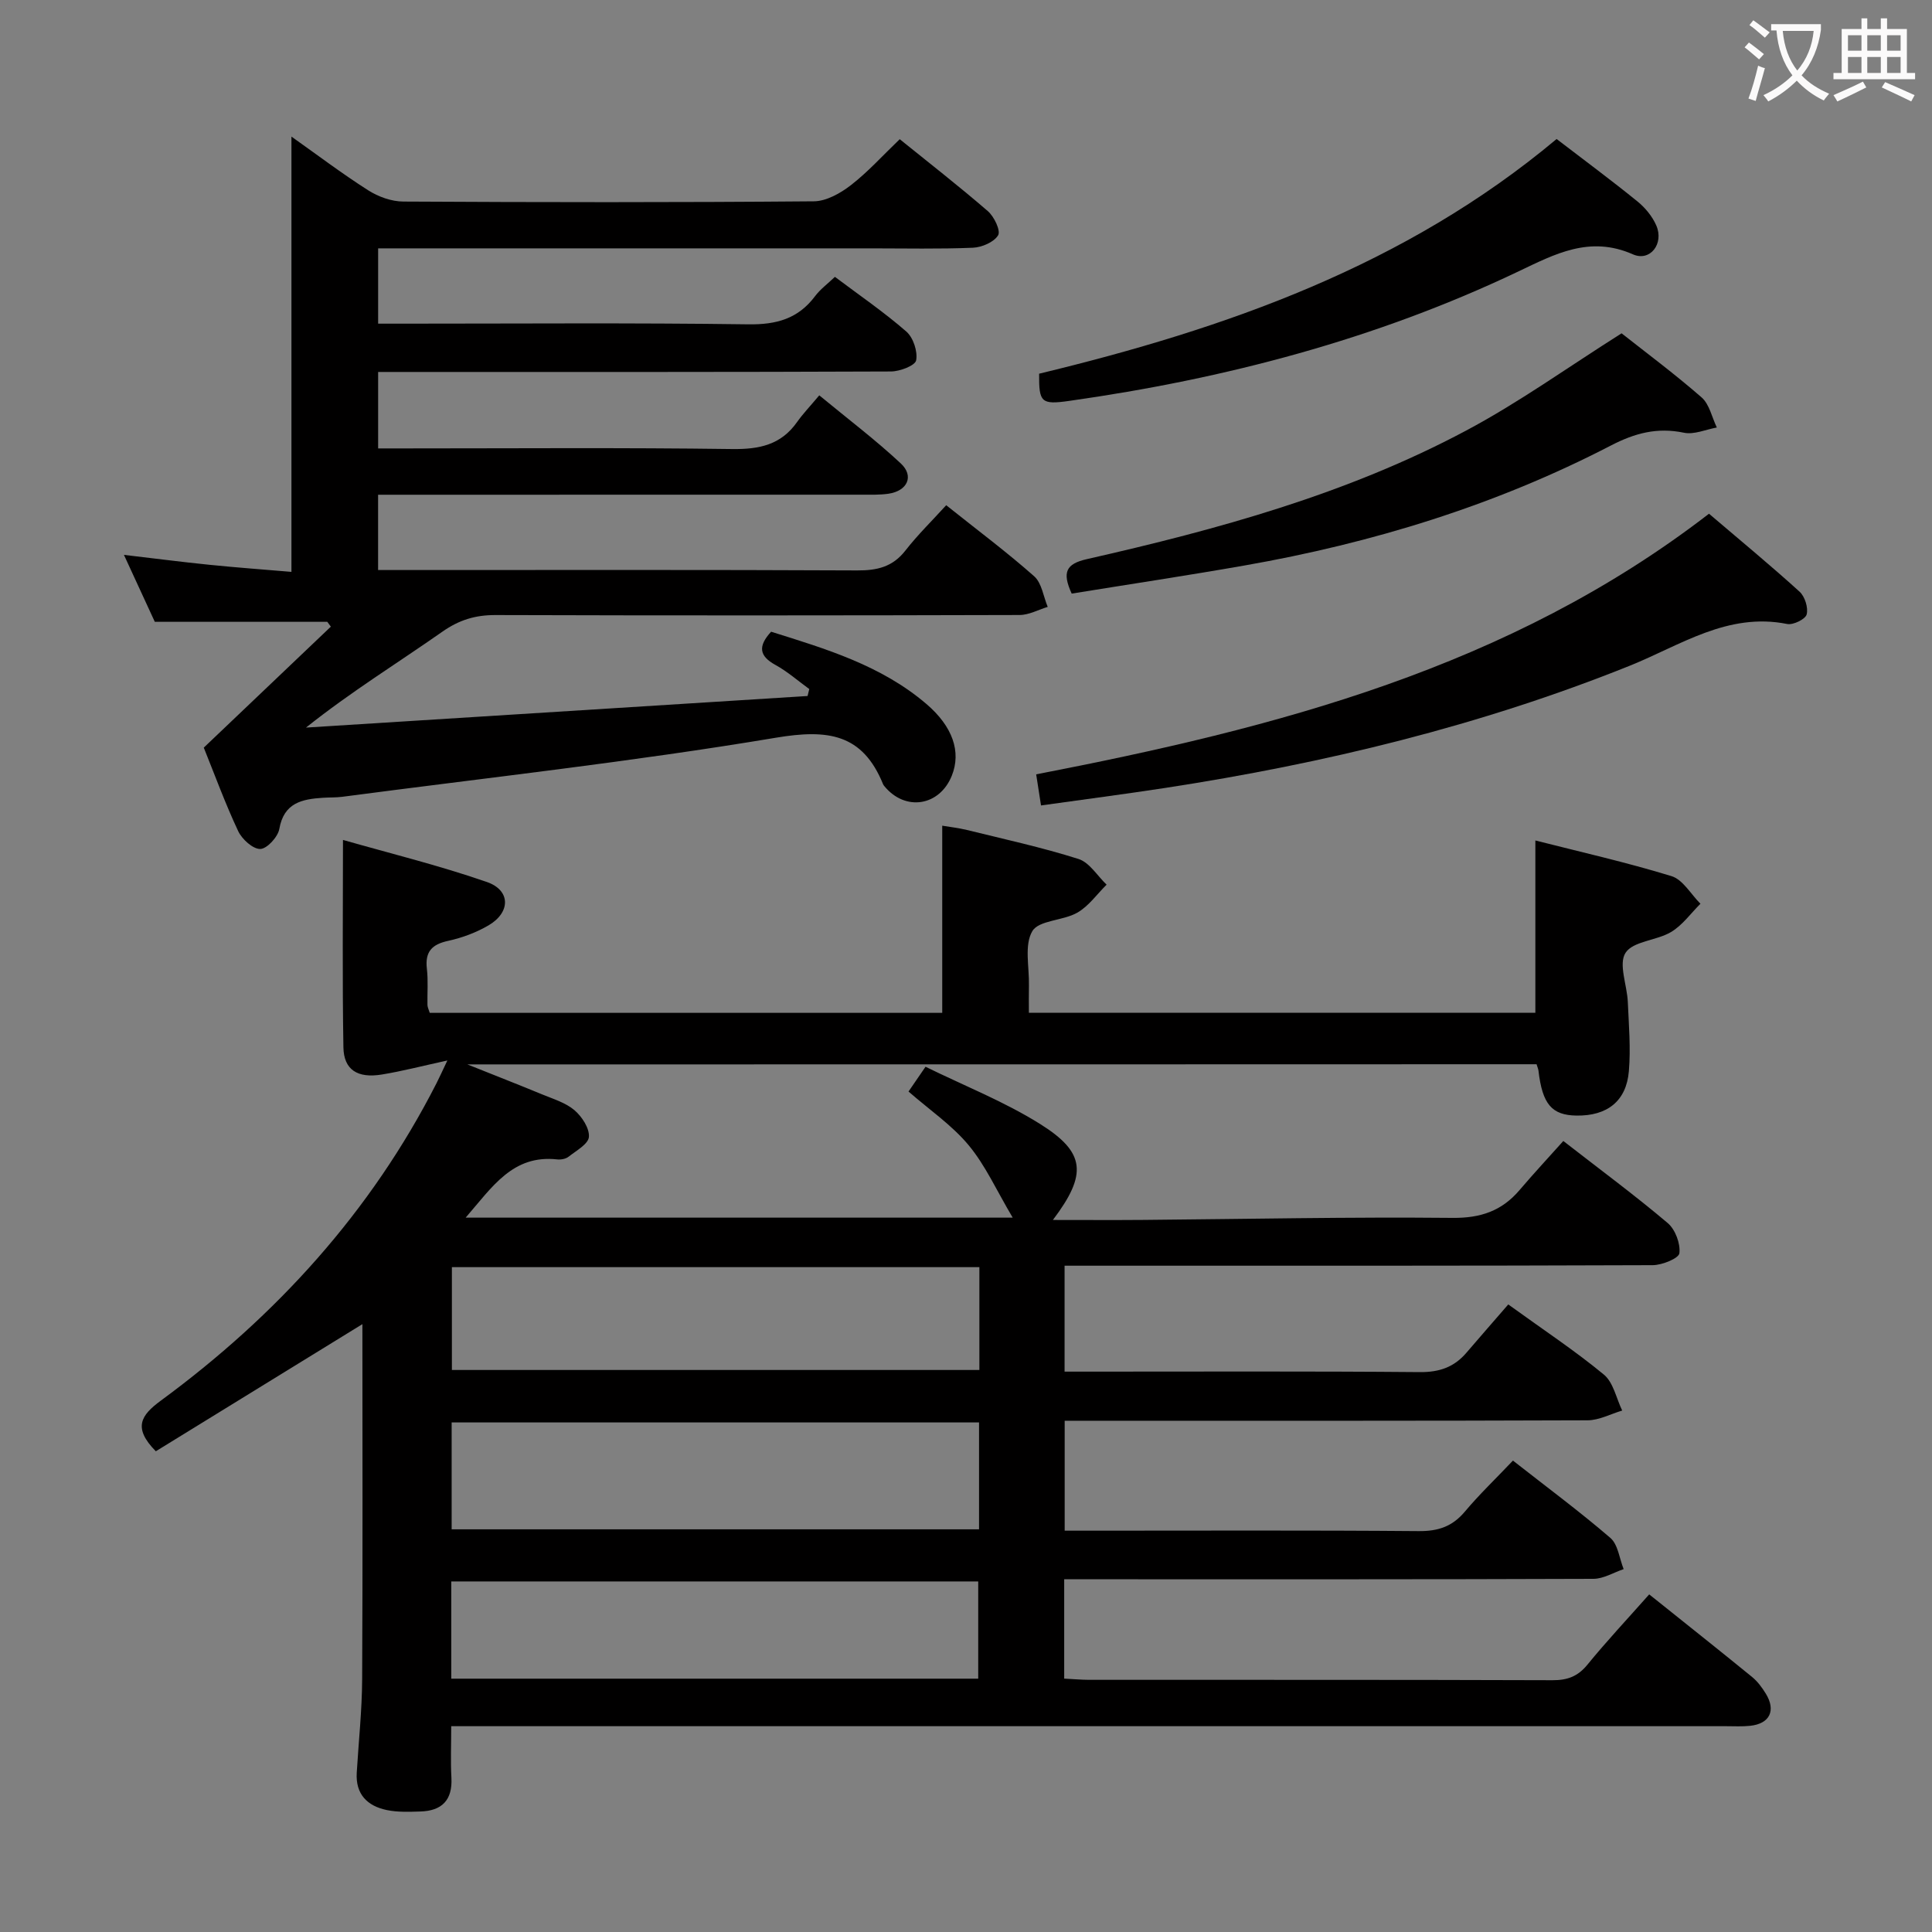 <svg enable-background="new 0 0 400 400" viewBox="0 0 400 400" xmlns="http://www.w3.org/2000/svg"><rect x="0" y="0" width="400" height="400" fill="#808080" stroke="none"/><g fill="#010000"><path d="m96.76 220.37c6.07 2.43 10.79 4.27 15.48 6.21 2.3.95 4.85 1.71 6.68 3.26 1.55 1.32 3.13 3.72 3.01 5.53-.1 1.48-2.63 2.87-4.22 4.12-.59.46-1.6.64-2.38.55-9.17-1-13.39 5.68-18.92 12.06h113.26c-3.35-5.64-5.64-10.81-9.12-14.99-3.44-4.15-8.08-7.3-12.45-11.12 1.01-1.47 2.01-2.93 3.52-5.13 8.08 3.96 16.31 7.21 23.69 11.83 9.46 5.91 9.84 10.41 2.68 19.89 6.67 0 12.73.04 18.78-.01 21.31-.18 42.63-.63 63.94-.42 5.85.06 10.22-1.44 13.9-5.76 2.91-3.42 5.97-6.71 9.06-10.16 7.82 6.08 14.9 11.31 21.61 16.99 1.57 1.33 2.66 4.25 2.42 6.25-.13 1.06-3.57 2.46-5.53 2.47-38.5.15-76.99.11-115.49.11-1.97 0-3.95 0-6.27 0v21.93h5.09c22.83 0 45.66-.1 68.49.1 4.01.03 7.05-1.02 9.59-3.98 2.82-3.29 5.67-6.55 8.69-10.03 7.34 5.31 13.84 9.6 19.8 14.53 1.97 1.63 2.56 4.91 3.79 7.44-2.39.7-4.77 2.01-7.17 2.02-34 .13-67.99.09-101.99.09-1.97 0-3.95 0-6.27 0v22.76h5.32c22.66 0 45.33-.1 67.99.09 4.01.03 6.94-.94 9.53-4.02 2.99-3.56 6.37-6.79 9.97-10.58 7.01 5.5 13.79 10.52 20.17 16.01 1.59 1.37 1.87 4.27 2.75 6.46-2.08.7-4.16 2-6.24 2.01-34.5.13-68.99.09-103.49.09-1.95 0-3.91 0-6.1 0v20.57c1.86.09 3.48.24 5.1.25 32 .01 63.99-.03 95.99.08 3.11.01 5.25-.78 7.25-3.23 3.98-4.88 8.3-9.48 12.78-14.54 7.31 5.85 14.34 11.42 21.29 17.09 1.14.93 2.07 2.19 2.85 3.46 2.15 3.5.82 6.23-3.24 6.66-1.65.18-3.33.08-4.99.08-85.66 0-171.32 0-256.98 0-2.14 0-4.28 0-6.96 0 0 3.87-.15 7.28.04 10.68.25 4.65-1.99 6.85-6.43 6.98-2.32.07-4.71.17-6.96-.3-4.03-.84-6.48-3.28-6.21-7.73.39-6.48 1.09-12.95 1.12-19.43.13-24.63.05-49.25.05-73.44-13.93 8.57-28.49 17.53-42.77 26.32-4.81-4.88-3.07-7.46 1.02-10.47 23.95-17.6 43.52-39.09 57.1-65.74.59-1.16 1.13-2.36 2.24-4.7-5.17 1.13-9.35 2.22-13.58 2.91-5.02.82-7.86-.98-7.94-5.63-.24-13.94-.09-27.89-.09-42.94 9.66 2.76 19.89 5.27 29.8 8.71 4.95 1.72 4.92 6.3.33 8.98-2.55 1.49-5.46 2.57-8.34 3.2-3.39.73-4.83 2.26-4.42 5.78.29 2.47.07 4.99.12 7.49.01.47.26.94.47 1.64h106.11c0-12.71 0-25.42 0-38.75 1.46.25 3.32.45 5.12.89 7.72 1.9 15.52 3.6 23.09 6 2.27.72 3.9 3.49 5.82 5.32-2 1.98-3.71 4.45-6.07 5.8-2.96 1.69-7.96 1.54-9.31 3.83-1.7 2.88-.61 7.41-.7 11.23-.04 1.79-.01 3.59-.01 5.66h104.86c0-11.68 0-23.36 0-35.67 9.15 2.33 18.78 4.5 28.18 7.38 2.36.72 4.02 3.75 6 5.72-2 1.99-3.73 4.45-6.08 5.85-3.01 1.8-7.86 1.88-9.43 4.31-1.5 2.31.32 6.69.47 10.16.21 4.78.62 9.6.22 14.34-.52 6.22-4.49 9.28-10.82 9.2-5.15-.07-7.09-2.36-7.9-9.32-.04-.32-.18-.63-.39-1.31-73.21.03-146.52.03-221.37.03zm105.94 74.13c-36.6 0-72.8 0-109.19 0v22.13h109.19c0-7.4 0-14.51 0-22.13zm.07-32.15c-36.63 0-72.84 0-109.21 0v21.29h109.21c0-7.14 0-13.94 0-21.29zm-109.34 85.2h109.1c0-6.97 0-13.66 0-20.13-36.63 0-72.86 0-109.1 0z"/><path d="m195.9 104.6c6.62 5.28 12.63 9.76 18.22 14.72 1.57 1.39 1.9 4.18 2.8 6.33-1.95.59-3.89 1.68-5.84 1.68-36.16.1-72.33.12-108.49.01-4.18-.01-7.52 1-11.01 3.45-9.23 6.47-18.85 12.38-28.23 19.85 34.62-2.18 69.23-4.36 103.85-6.54.12-.48.23-.96.35-1.44-2.32-1.69-4.51-3.62-7-4.99-3.39-1.86-3.65-3.88-.9-6.88 11.33 3.55 22.79 6.96 32.14 14.95 5.49 4.69 7.24 9.93 5.28 14.84-2.53 6.33-9.63 7.46-13.95 2.21-.11-.13-.22-.26-.28-.41-4.26-10.49-11.43-11.44-22.16-9.65-29.79 4.99-59.87 8.29-89.83 12.24-1.32.17-2.66.11-3.99.2-4.33.28-8.08 1.03-9.03 6.45-.29 1.66-2.56 4.13-3.95 4.15-1.54.02-3.78-2.02-4.57-3.7-2.68-5.71-4.85-11.65-7.12-17.28 8.83-8.41 17.57-16.73 26.31-25.05-.25-.33-.49-.67-.74-1-11.64 0-23.28 0-35.71 0-1.76-3.83-3.89-8.45-6.39-13.86 6.35.74 12 1.48 17.66 2.05 5.61.57 11.23.98 17.02 1.47 0-30.27 0-59.96 0-90.12 5.2 3.68 10.4 7.62 15.89 11.12 2.09 1.33 4.82 2.32 7.27 2.33 28.33.16 56.66.19 84.99-.05 2.59-.02 5.5-1.66 7.66-3.33 3.52-2.72 6.54-6.09 10.13-9.53 5.96 4.82 12.24 9.7 18.25 14.9 1.3 1.13 2.69 4.04 2.12 4.99-.86 1.43-3.37 2.5-5.22 2.58-6.99.29-13.99.13-20.99.13-32 0-64 0-95.99 0-1.96 0-3.93 0-6.16 0v15.59h5.17c23.83 0 47.67-.19 71.49.14 5.81.08 10.3-1.16 13.8-5.83 1.06-1.42 2.56-2.52 4.11-4 5.08 3.82 10.17 7.3 14.78 11.32 1.44 1.25 2.38 4.11 2.04 5.96-.2 1.09-3.37 2.3-5.21 2.31-33.5.14-66.99.1-100.49.1-1.8 0-3.61 0-5.69 0v15.83h5.35c22.66 0 45.33-.18 67.99.13 5.59.07 10.06-.87 13.38-5.57 1.24-1.76 2.76-3.33 4.61-5.55 6.05 4.99 11.72 9.28 16.88 14.1 2.81 2.62 1.37 5.7-2.55 6.27-1.8.26-3.66.2-5.49.2-31.33.01-62.66.01-93.99.01-1.97 0-3.93 0-6.19 0v15.59h5.71c31.16 0 62.33-.07 93.49.08 4.12.02 7.33-.72 9.97-4.11 2.56-3.28 5.55-6.2 8.45-9.39z"/><path d="m353.83 106.36c6.44 5.49 12.72 10.67 18.75 16.14 1.1 1 1.83 3.32 1.47 4.71-.26.99-2.79 2.23-4.03 1.98-12.33-2.47-22.12 4.43-32.59 8.64-30.98 12.45-63.18 20.23-96.1 25.29-8.48 1.3-16.98 2.4-25.8 3.64-.4-2.58-.67-4.33-1-6.44 49.57-9.6 97.86-21.99 139.3-53.96z"/><path d="m335.73 69.01c4.94 3.9 10.95 8.37 16.57 13.27 1.62 1.42 2.13 4.11 3.15 6.23-2.28.41-4.71 1.52-6.81 1.08-5.53-1.15-10.15.07-15.14 2.66-23.9 12.38-49.38 20.19-75.84 24.83-11.91 2.09-23.87 3.89-35.78 5.82-2.02-4.43-1.18-6.16 3.15-7.14 27.08-6.14 53.84-13.46 78.49-26.6 10.93-5.81 21.07-13.11 32.21-20.15z"/><path d="m322.28 28.78c5.7 4.37 11.31 8.52 16.72 12.91 1.62 1.31 3.11 3.12 3.93 5.02 1.61 3.75-1.29 7.52-4.85 5.95-8.95-3.95-16.14-.07-23.82 3.59-29.46 14.02-60.67 22.19-92.88 26.75-5.84.83-6.29.3-6.24-5.63 38.71-9.34 75.83-22.37 107.14-48.59z"/></g><path d="m362.1 8.8c1.1.8 2.1 1.6 3.1 2.4l-1 1.1c-1.3-1.1-2.3-2-3-2.5zm1.9 4.8c.5.2.9.4 1.4.5-.6 2.3-1.3 4.5-1.9 6.8l-1.5-.5c.8-2.1 1.4-4.3 2-6.8zm-1-9.4c1.3.9 2.4 1.8 3.4 2.5l-1 1.1c-1.4-1.2-2.4-2.1-3.2-2.6zm3.7 2.2v-1.4h10.3v1.2c-.5 3.6-1.8 6.8-4 9.4 1.5 1.6 3.4 2.8 5.7 3.8-.3.4-.7.8-1.1 1.4-2.3-1.1-4.1-2.5-5.6-4.1-1.6 1.6-3.6 3.1-5.9 4.3-.3-.5-.7-.9-1-1.3 2.4-1.1 4.4-2.5 6-4.1-1.9-2.5-3-5.6-3.3-9.3h-1.1zm8.8 0h-6.4c.3 3.3 1.3 6 3 8.2 2-2.3 3.1-5.1 3.4-8.2z" fill="#fbfafa"/><path d="m385.3 3.8h1.3v2.2h2.8v-2.2h1.3v2.2h4.1v9.1h1.7v1.3h-16.9v-1.3h1.7v-9.1h4.1v-2.2zm.4 13.1.7 1.2c-1.8.9-3.8 1.9-6 2.9-.2-.4-.5-.8-.8-1.3 2.3-1 4.3-1.9 6.1-2.8zm-3.1-6.4h2.8v-3.2h-2.8zm0 4.6h2.8v-3.3h-2.8zm4-4.6h2.8v-3.2h-2.8zm0 4.6h2.8v-3.3h-2.8zm3.7 1.9c2.1.9 4.1 1.8 6.1 2.7l-.7 1.3c-2.2-1.1-4.2-2-6.1-2.9zm3.2-9.7h-2.8v3.2h2.8zm-2.8 7.8h2.8v-3.3h-2.8z" fill="#fbfafa"/></svg>